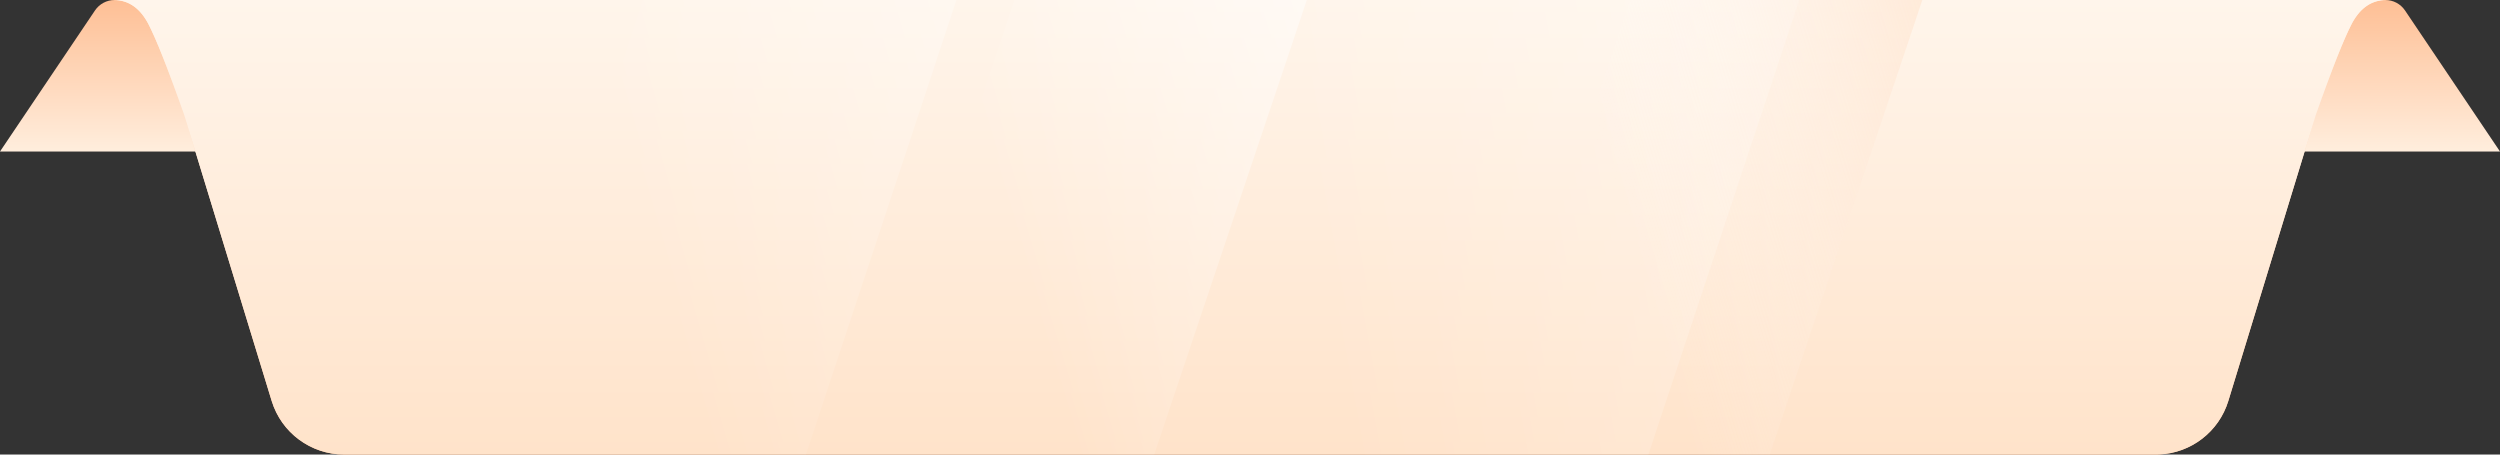 <?xml version="1.0" encoding="UTF-8"?>
<svg width="264px" height="48px" viewBox="0 0 264 48" version="1.1" xmlns="http://www.w3.org/2000/svg" xmlns:xlink="http://www.w3.org/1999/xlink">
    <rect x="0" y="0" width="264" height="48" fill="#333333" stroke="none"/>
    <title>标题</title>
    <defs>
        <linearGradient x1="50%" y1="0%" x2="50%" y2="98.837%" id="linearGradient-1">
            <stop stop-color="#FEBF95" offset="0%"></stop>
            <stop stop-color="#FFEDDC" offset="100%"></stop>
        </linearGradient>
        <linearGradient x1="50%" y1="0%" x2="50%" y2="98.837%" id="linearGradient-2">
            <stop stop-color="#FFEDDC" offset="0%"></stop>
            <stop stop-color="#FEBF95" offset="100%"></stop>
        </linearGradient>
        <linearGradient x1="50%" y1="0%" x2="50%" y2="100%" id="linearGradient-3">
            <stop stop-color="#FFF5EB" offset="0%"></stop>
            <stop stop-color="#FFE3CA" offset="100%"></stop>
        </linearGradient>
        <path d="M36.348,48 C32.826,48 29.718,45.702 28.688,42.338 L19.445,12.12 L18.868,10.488 L18.324,8.984 L17.648,7.18 L17.179,5.977 L16.743,4.902 L16.339,3.957 L15.967,3.14 L15.967,3.14 L15.737,2.667 C14.848,0.889 13.602,0 12,0 L252,0 C250.487,0 249.292,0.793 248.414,2.379 L248.263,2.667 L247.973,3.267 L247.973,3.267 L247.661,3.957 L247.257,4.902 L246.821,5.977 L246.352,7.18 L245.676,8.984 L245.132,10.488 L244.555,12.12 L235.312,42.338 C234.315,45.597 231.366,47.855 227.981,47.993 L227.652,48 L36.348,48 Z" id="path-4"></path>
        <linearGradient x1="31.91%" y1="50%" x2="116.596%" y2="40.263%" id="linearGradient-5">
            <stop stop-color="#FFFFFF" stop-opacity="0" offset="0%"></stop>
            <stop stop-color="#FFFFFF" offset="100%"></stop>
        </linearGradient>
        <linearGradient x1="31.91%" y1="50%" x2="116.596%" y2="25.956%" id="linearGradient-6">
            <stop stop-color="#FFFFFF" stop-opacity="0" offset="0%"></stop>
            <stop stop-color="#FFFFFF" offset="100%"></stop>
        </linearGradient>
        <linearGradient x1="32.656%" y1="50%" x2="113.85%" y2="24.944%" id="linearGradient-7">
            <stop stop-color="#FFFFFF" stop-opacity="0" offset="0%"></stop>
            <stop stop-color="#FFDCC1" offset="100%"></stop>
        </linearGradient>
        <linearGradient x1="32.656%" y1="50%" x2="113.85%" y2="24.944%" id="linearGradient-8">
            <stop stop-color="#FFFFFF" stop-opacity="0" offset="0%"></stop>
            <stop stop-color="#FFFFFF" offset="99.046%"></stop>
        </linearGradient>
    </defs>
    <g id="页面-1" stroke="none" stroke-width="1" fill="none" fill-rule="evenodd">
        <g id="PC-每日任务" transform="translate(-828, -943)">
            <g id="编组-2" transform="translate(828, 943)">
                <path d="M12.106,0 L251.894,0 C252.726,-2.41336029e-14 253.503,0.414 253.968,1.103 L264,16 L264,16 L0,16 L10.032,1.103 C10.497,0.414 11.274,1.52785558e-16 12.106,0 Z" id="矩形备份" fill="url(#linearGradient-1)"></path>
                <g id="路径">
                    <use fill="url(#linearGradient-2)" xlink:href="#path-4"></use>
                    <use fill="url(#linearGradient-3)" xlink:href="#path-4"></use>
                </g>
                <polygon id="矩形备份-2" fill="url(#linearGradient-5)" opacity="0.3" points="128.931 0 190 0 174.069 48 113 48"></polygon>
                <polygon id="矩形备份-3" fill="url(#linearGradient-6)" opacity="0.3" points="67.892 0 101 0 85.108 48 52 48"></polygon>
                <polygon id="矩形" fill="url(#linearGradient-7)" opacity="0.5" points="172.114 0 203 0 186.886 48 156 48"></polygon>
                <polygon id="矩形备份-4" fill="url(#linearGradient-8)" opacity="0.5" points="107.114 0 138 0 121.886 48 91 48"></polygon>
            </g>
        </g>
    </g>
</svg>